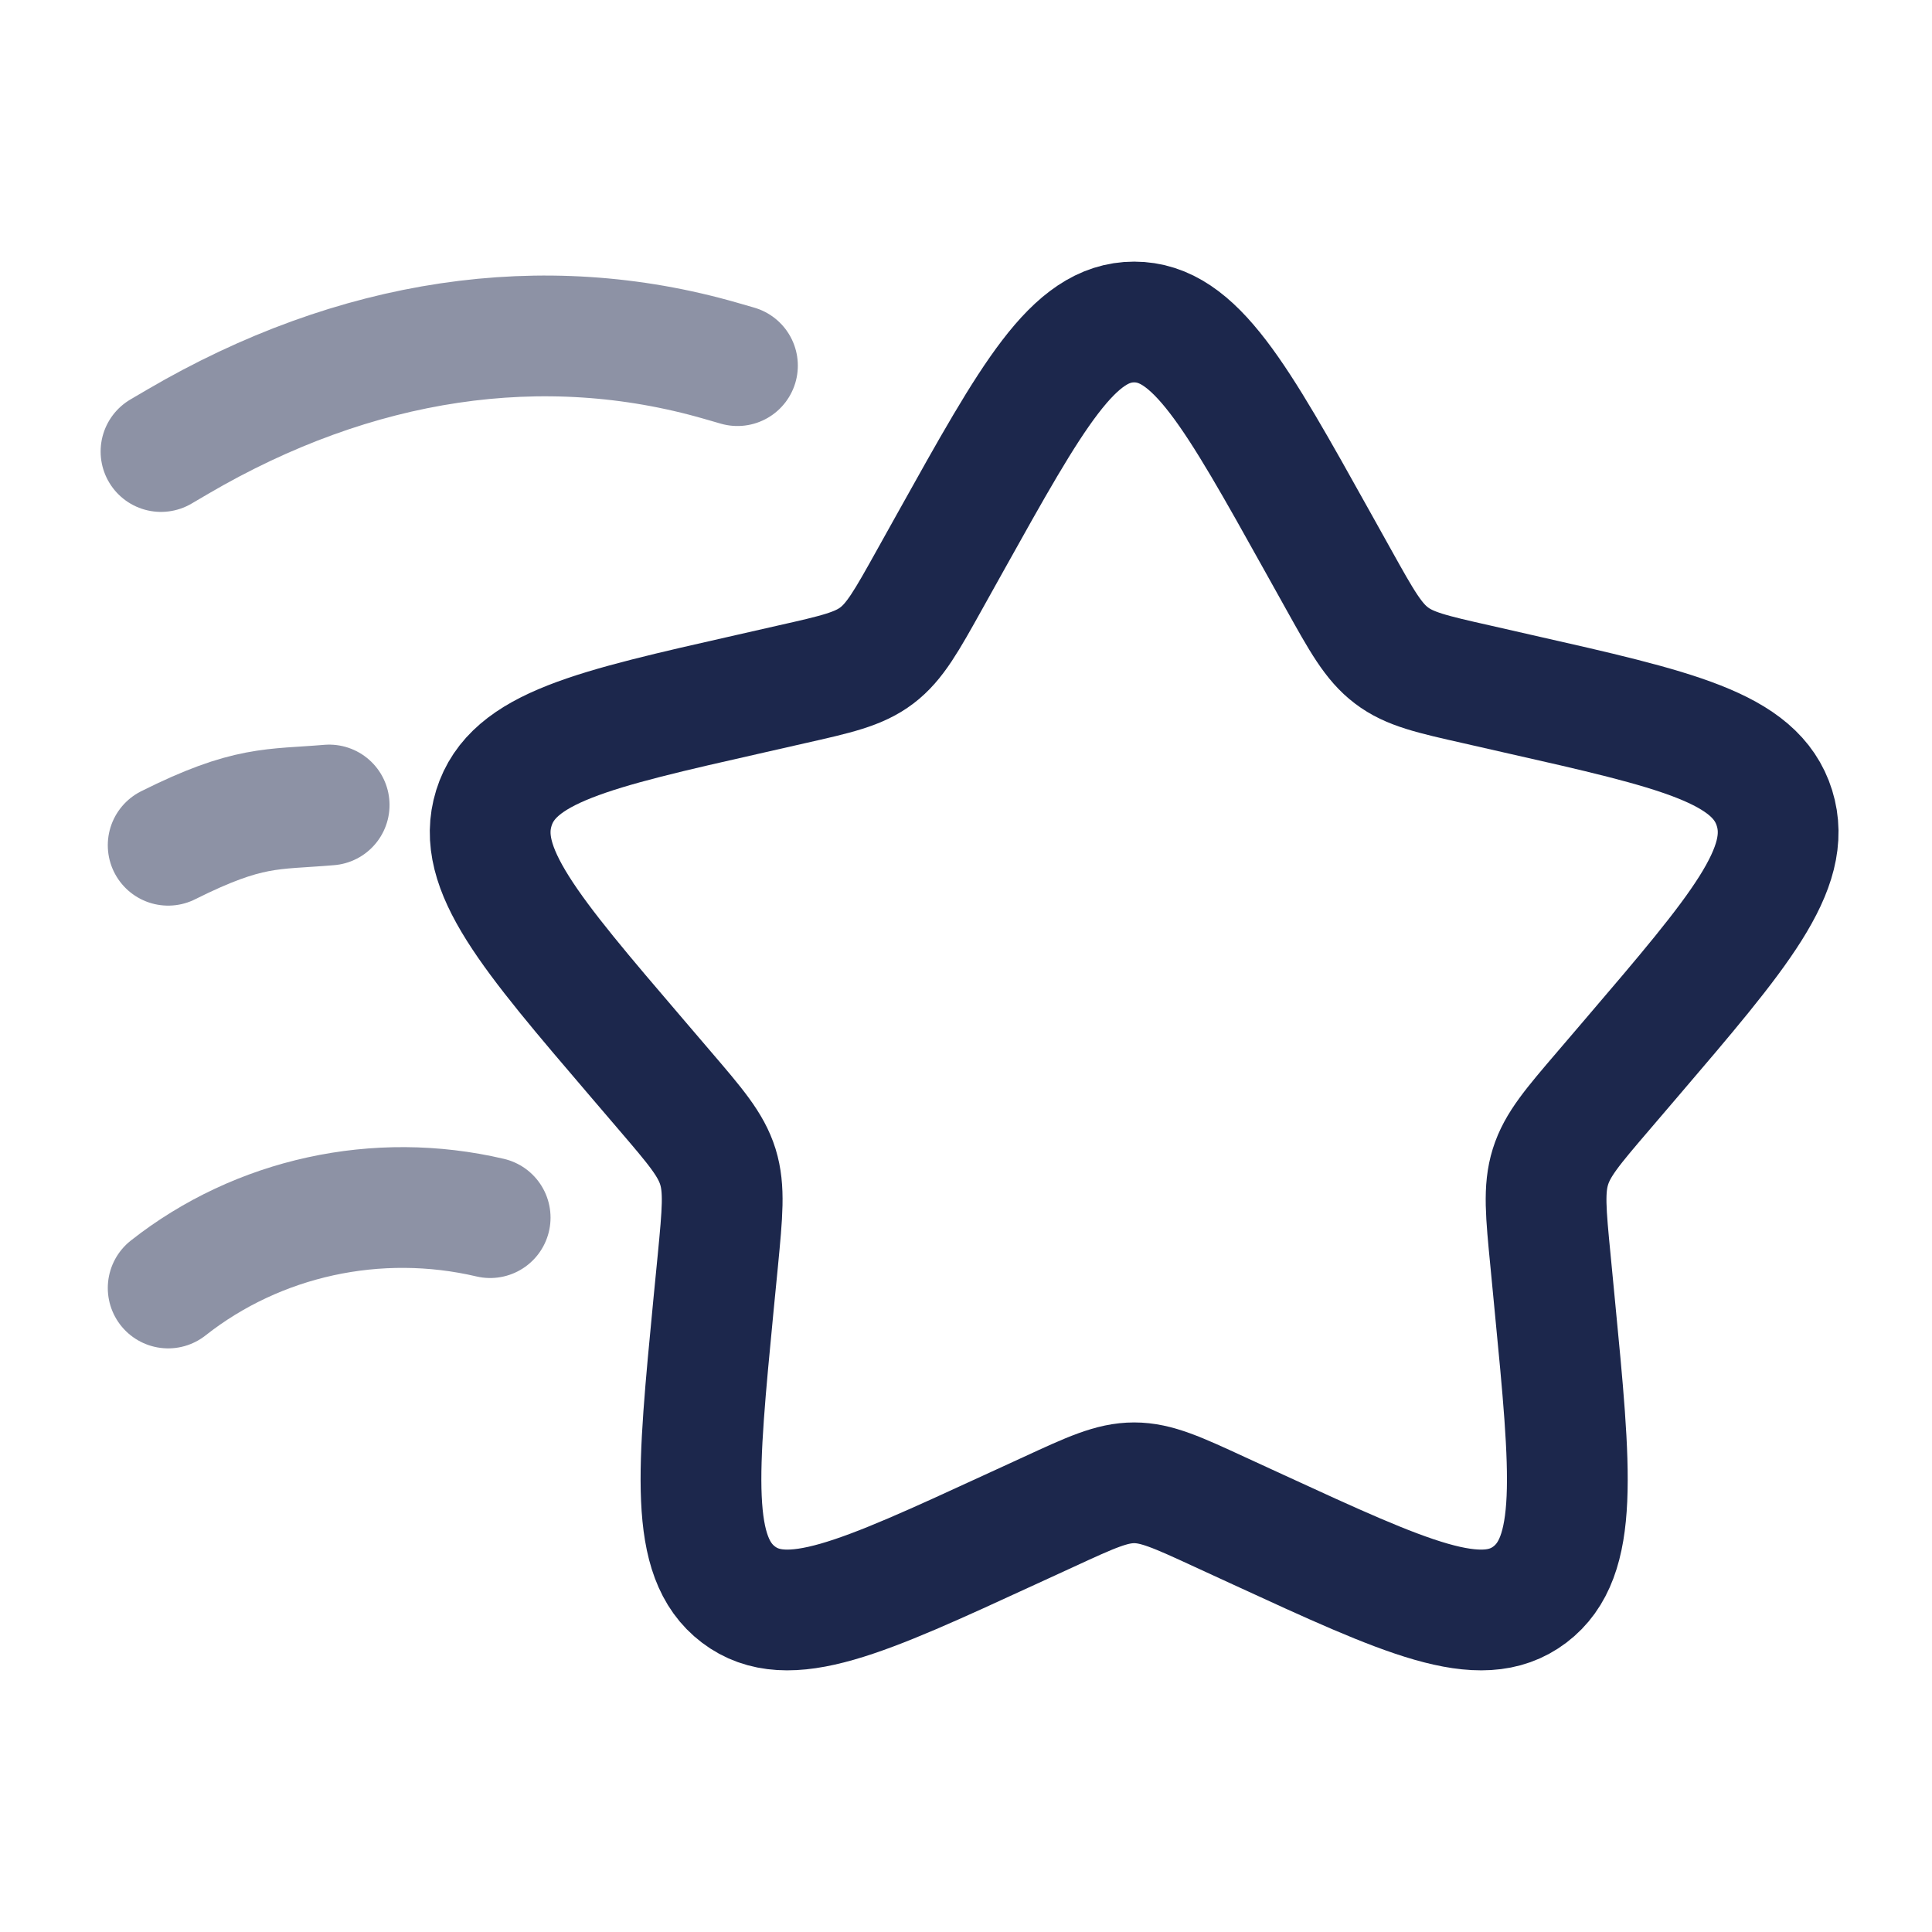 <?xml version="1.0" encoding="utf-8"?><!-- Uploaded to: SVG Repo, www.svgrepo.com, Generator: SVG Repo Mixer Tools -->
<svg width="800px" height="800px" viewBox="0 0 24 24" fill="none" xmlns="http://www.w3.org/2000/svg">
<path d="M11.811 6.727C12.825 4.909 13.331 4 14.089 4C14.846 4 15.353 4.909 16.366 6.727L16.628 7.197C16.916 7.714 17.06 7.972 17.285 8.142C17.509 8.313 17.789 8.376 18.348 8.502L18.857 8.618C20.825 9.063 21.809 9.285 22.043 10.038C22.277 10.791 21.606 11.575 20.265 13.144L19.918 13.55C19.537 13.995 19.346 14.218 19.26 14.494C19.174 14.77 19.203 15.067 19.261 15.662L19.313 16.203C19.516 18.297 19.618 19.343 19.005 19.808C18.392 20.273 17.471 19.849 15.628 19.001L15.152 18.782C14.628 18.54 14.366 18.42 14.089 18.42C13.811 18.42 13.55 18.54 13.026 18.782L12.549 19.001C10.707 19.849 9.786 20.273 9.173 19.808C8.56 19.343 8.662 18.297 8.864 16.203L8.917 15.662C8.974 15.067 9.003 14.77 8.918 14.494C8.832 14.218 8.641 13.995 8.26 13.55L7.913 13.144C6.571 11.575 5.901 10.791 6.135 10.038C6.369 9.285 7.353 9.063 9.32 8.618L9.83 8.502C10.389 8.376 10.668 8.313 10.893 8.142C11.117 7.972 11.261 7.714 11.549 7.197L11.811 6.727Z" stroke="#1C274C" stroke-width="1.5"/>
<path opacity="0.5" d="M2.089 16C3.204 15.121 4.686 14.797 6.089 15.126" stroke="#1C274C" stroke-width="1.5" stroke-linecap="round"/>
<path opacity="0.5" d="M2.089 10.5C3.089 10 3.379 10.06 4.089 10" stroke="#1C274C" stroke-width="1.5" stroke-linecap="round"/>
<path opacity="0.5" d="M2 5.609L2.208 5.487C4.414 4.195 6.75 3.847 8.953 4.482L9.161 4.542" stroke="#1C274C" stroke-width="1.5" stroke-linecap="round"/>
</svg>